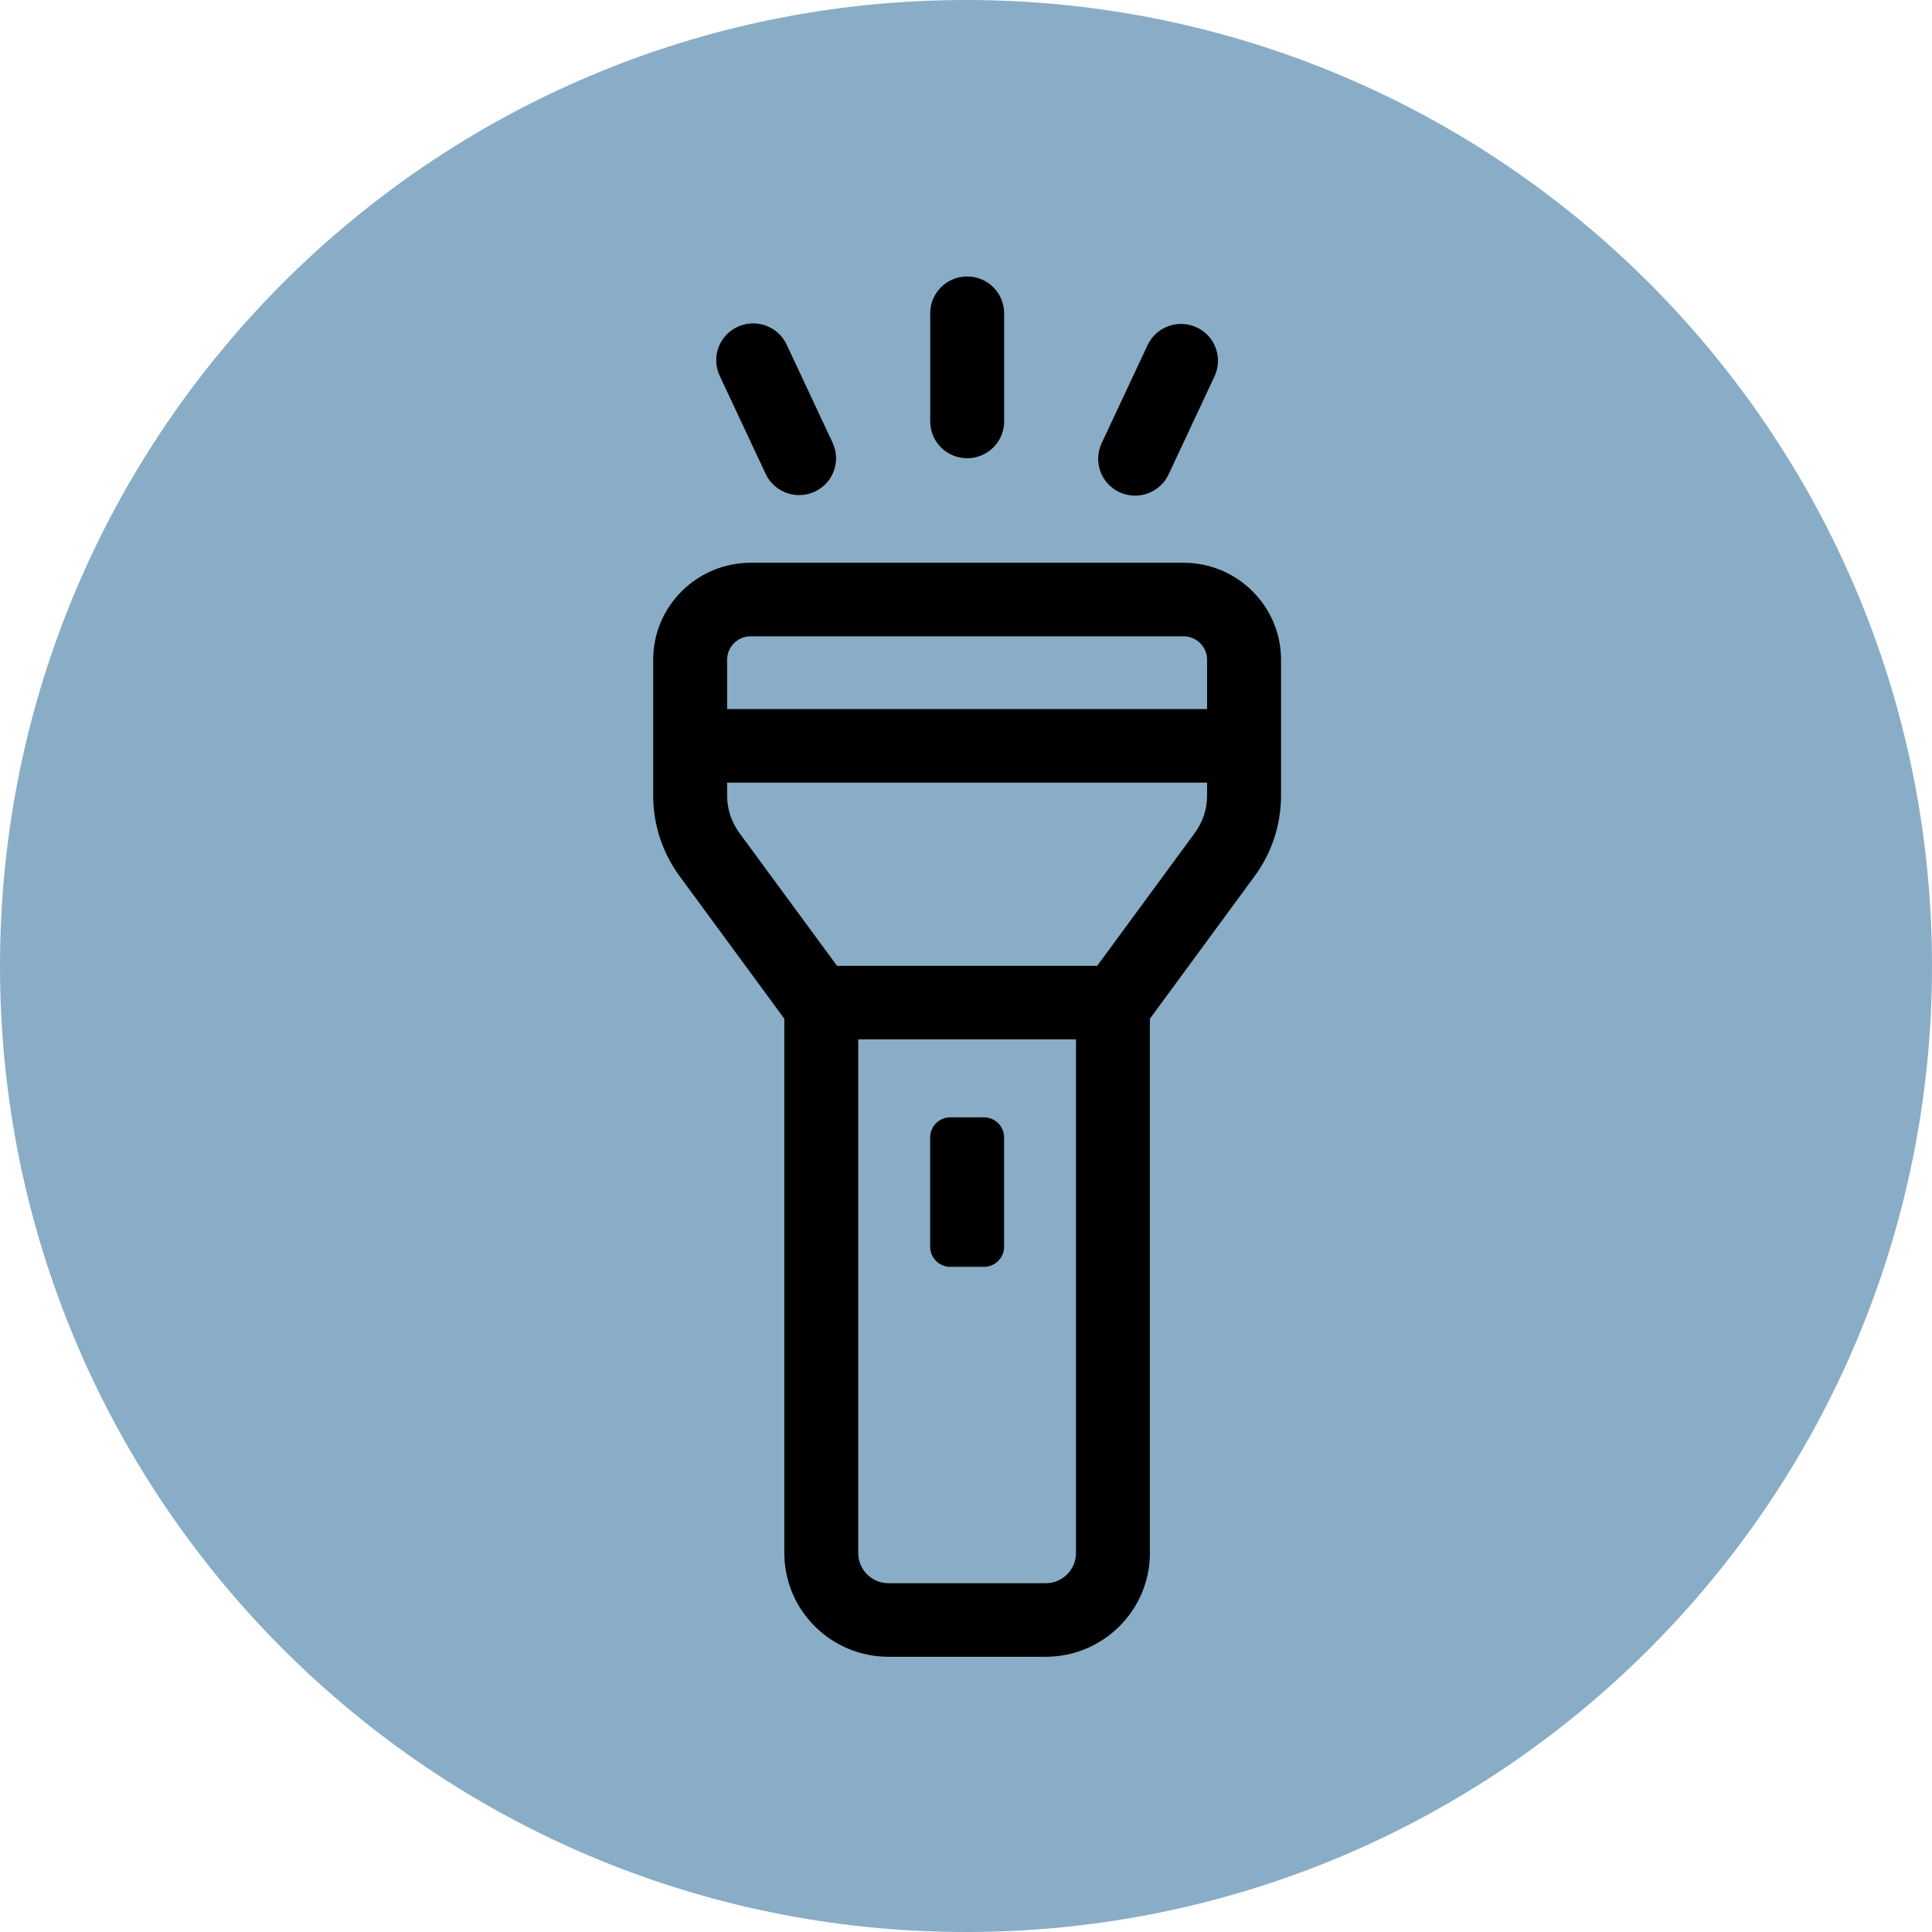 <svg xmlns="http://www.w3.org/2000/svg" xmlns:xlink="http://www.w3.org/1999/xlink" width="400" zoomAndPan="magnify" viewBox="0 0 300 300" height="400" preserveAspectRatio="xMidYMid meet" version="1.0"><defs><clipPath id="a2be672dce"><path d="M 150 0 C 67.156 0 0 67.156 0 150 C 0 232.844 67.156 300 150 300 C 232.844 300 300 232.844 300 150 C 300 67.156 232.844 0 150 0 Z M 150 0 " clip-rule="nonzero"/></clipPath><clipPath id="317ed4b03b"><path d="M 101.422 87 L 198.922 87 L 198.922 257.348 L 101.422 257.348 Z M 101.422 87 " clip-rule="nonzero"/></clipPath><clipPath id="25939d83bc"><path d="M 144 42.848 L 156 42.848 L 156 72 L 144 72 Z M 144 42.848 " clip-rule="nonzero"/></clipPath></defs><g clip-path="url(#a2be672dce)"><rect x="-30" width="360" fill="#89adc6" y="-30" height="360" fill-opacity="1"/></g><g clip-path="url(#317ed4b03b)"><path fill="#000000" d="M 101.426 102.441 L 101.426 123.516 C 101.426 128.062 102.855 132.41 105.555 136.086 L 121.789 158.188 L 121.789 241.164 C 121.789 250.039 129.043 257.262 137.961 257.262 L 162.383 257.262 C 171.301 257.262 178.555 250.039 178.555 241.164 L 178.555 158.188 L 194.793 136.082 C 197.492 132.41 198.918 128.062 198.918 123.516 L 198.918 102.441 C 198.918 94.141 192.133 87.387 183.789 87.387 L 116.555 87.387 C 108.211 87.387 101.426 94.141 101.426 102.441 Z M 167.078 161.395 L 167.078 241.164 C 167.078 243.742 164.969 245.84 162.383 245.84 L 137.961 245.84 C 135.375 245.84 133.266 243.742 133.266 241.164 L 133.266 161.395 Z M 187.438 121.527 L 187.438 123.516 C 187.438 125.625 186.777 127.637 185.527 129.344 L 170.371 149.973 L 129.973 149.973 L 114.816 129.348 C 113.566 127.637 112.906 125.625 112.906 123.516 L 112.906 121.527 Z M 183.789 98.809 C 185.801 98.809 187.438 100.441 187.438 102.441 L 187.438 110.105 L 112.906 110.105 L 112.906 102.441 C 112.906 100.441 114.543 98.809 116.555 98.809 Z M 183.789 98.809 " fill-opacity="1" fill-rule="nonzero"/></g><path fill="#000000" d="M 144.434 193.598 L 144.434 176.613 C 144.434 176.203 144.516 175.805 144.672 175.422 C 144.832 175.039 145.059 174.703 145.352 174.41 C 145.645 174.117 145.984 173.895 146.367 173.734 C 146.75 173.578 147.148 173.5 147.566 173.5 L 152.781 173.5 C 153.195 173.5 153.598 173.578 153.98 173.734 C 154.363 173.895 154.703 174.117 154.996 174.41 C 155.289 174.703 155.516 175.039 155.676 175.422 C 155.832 175.805 155.914 176.203 155.914 176.613 L 155.914 193.598 C 155.914 194.012 155.832 194.41 155.676 194.793 C 155.516 195.172 155.289 195.512 154.996 195.801 C 154.703 196.094 154.363 196.32 153.98 196.477 C 153.598 196.637 153.195 196.715 152.781 196.715 L 147.566 196.715 C 147.148 196.715 146.75 196.637 146.367 196.477 C 145.984 196.32 145.645 196.094 145.352 195.801 C 145.059 195.512 144.832 195.172 144.672 194.793 C 144.516 194.41 144.434 194.012 144.434 193.598 Z M 144.434 193.598 " fill-opacity="1" fill-rule="nonzero"/><g clip-path="url(#25939d83bc)"><path fill="#000000" d="M 144.441 48.641 L 144.441 65.449 C 144.441 68.602 147.012 71.156 150.18 71.156 C 153.352 71.156 155.922 68.602 155.922 65.449 L 155.922 48.641 C 155.922 45.488 153.352 42.93 150.18 42.93 C 147.012 42.93 144.441 45.488 144.441 48.641 Z M 144.441 48.641 " fill-opacity="1" fill-rule="nonzero"/></g><path fill="#000000" d="M 178.191 53.602 L 171.055 68.836 C 169.727 71.699 170.965 75.098 173.832 76.426 C 176.707 77.762 180.117 76.523 181.457 73.664 L 188.594 58.43 C 188.957 57.648 189.129 56.828 189.129 56.02 C 189.129 53.863 187.906 51.805 185.816 50.836 C 182.945 49.504 179.531 50.742 178.191 53.602 Z M 178.191 53.602 " fill-opacity="1" fill-rule="nonzero"/><path fill="#000000" d="M 129.824 71.156 C 129.824 70.352 129.652 69.531 129.289 68.75 L 122.152 53.516 C 120.812 50.656 117.402 49.418 114.527 50.75 C 111.656 52.086 110.41 55.477 111.75 58.344 L 118.887 73.578 C 120.227 76.438 123.641 77.676 126.512 76.34 C 128.602 75.371 129.824 73.312 129.824 71.156 Z M 129.824 71.156 " fill-opacity="1" fill-rule="nonzero"/></svg>